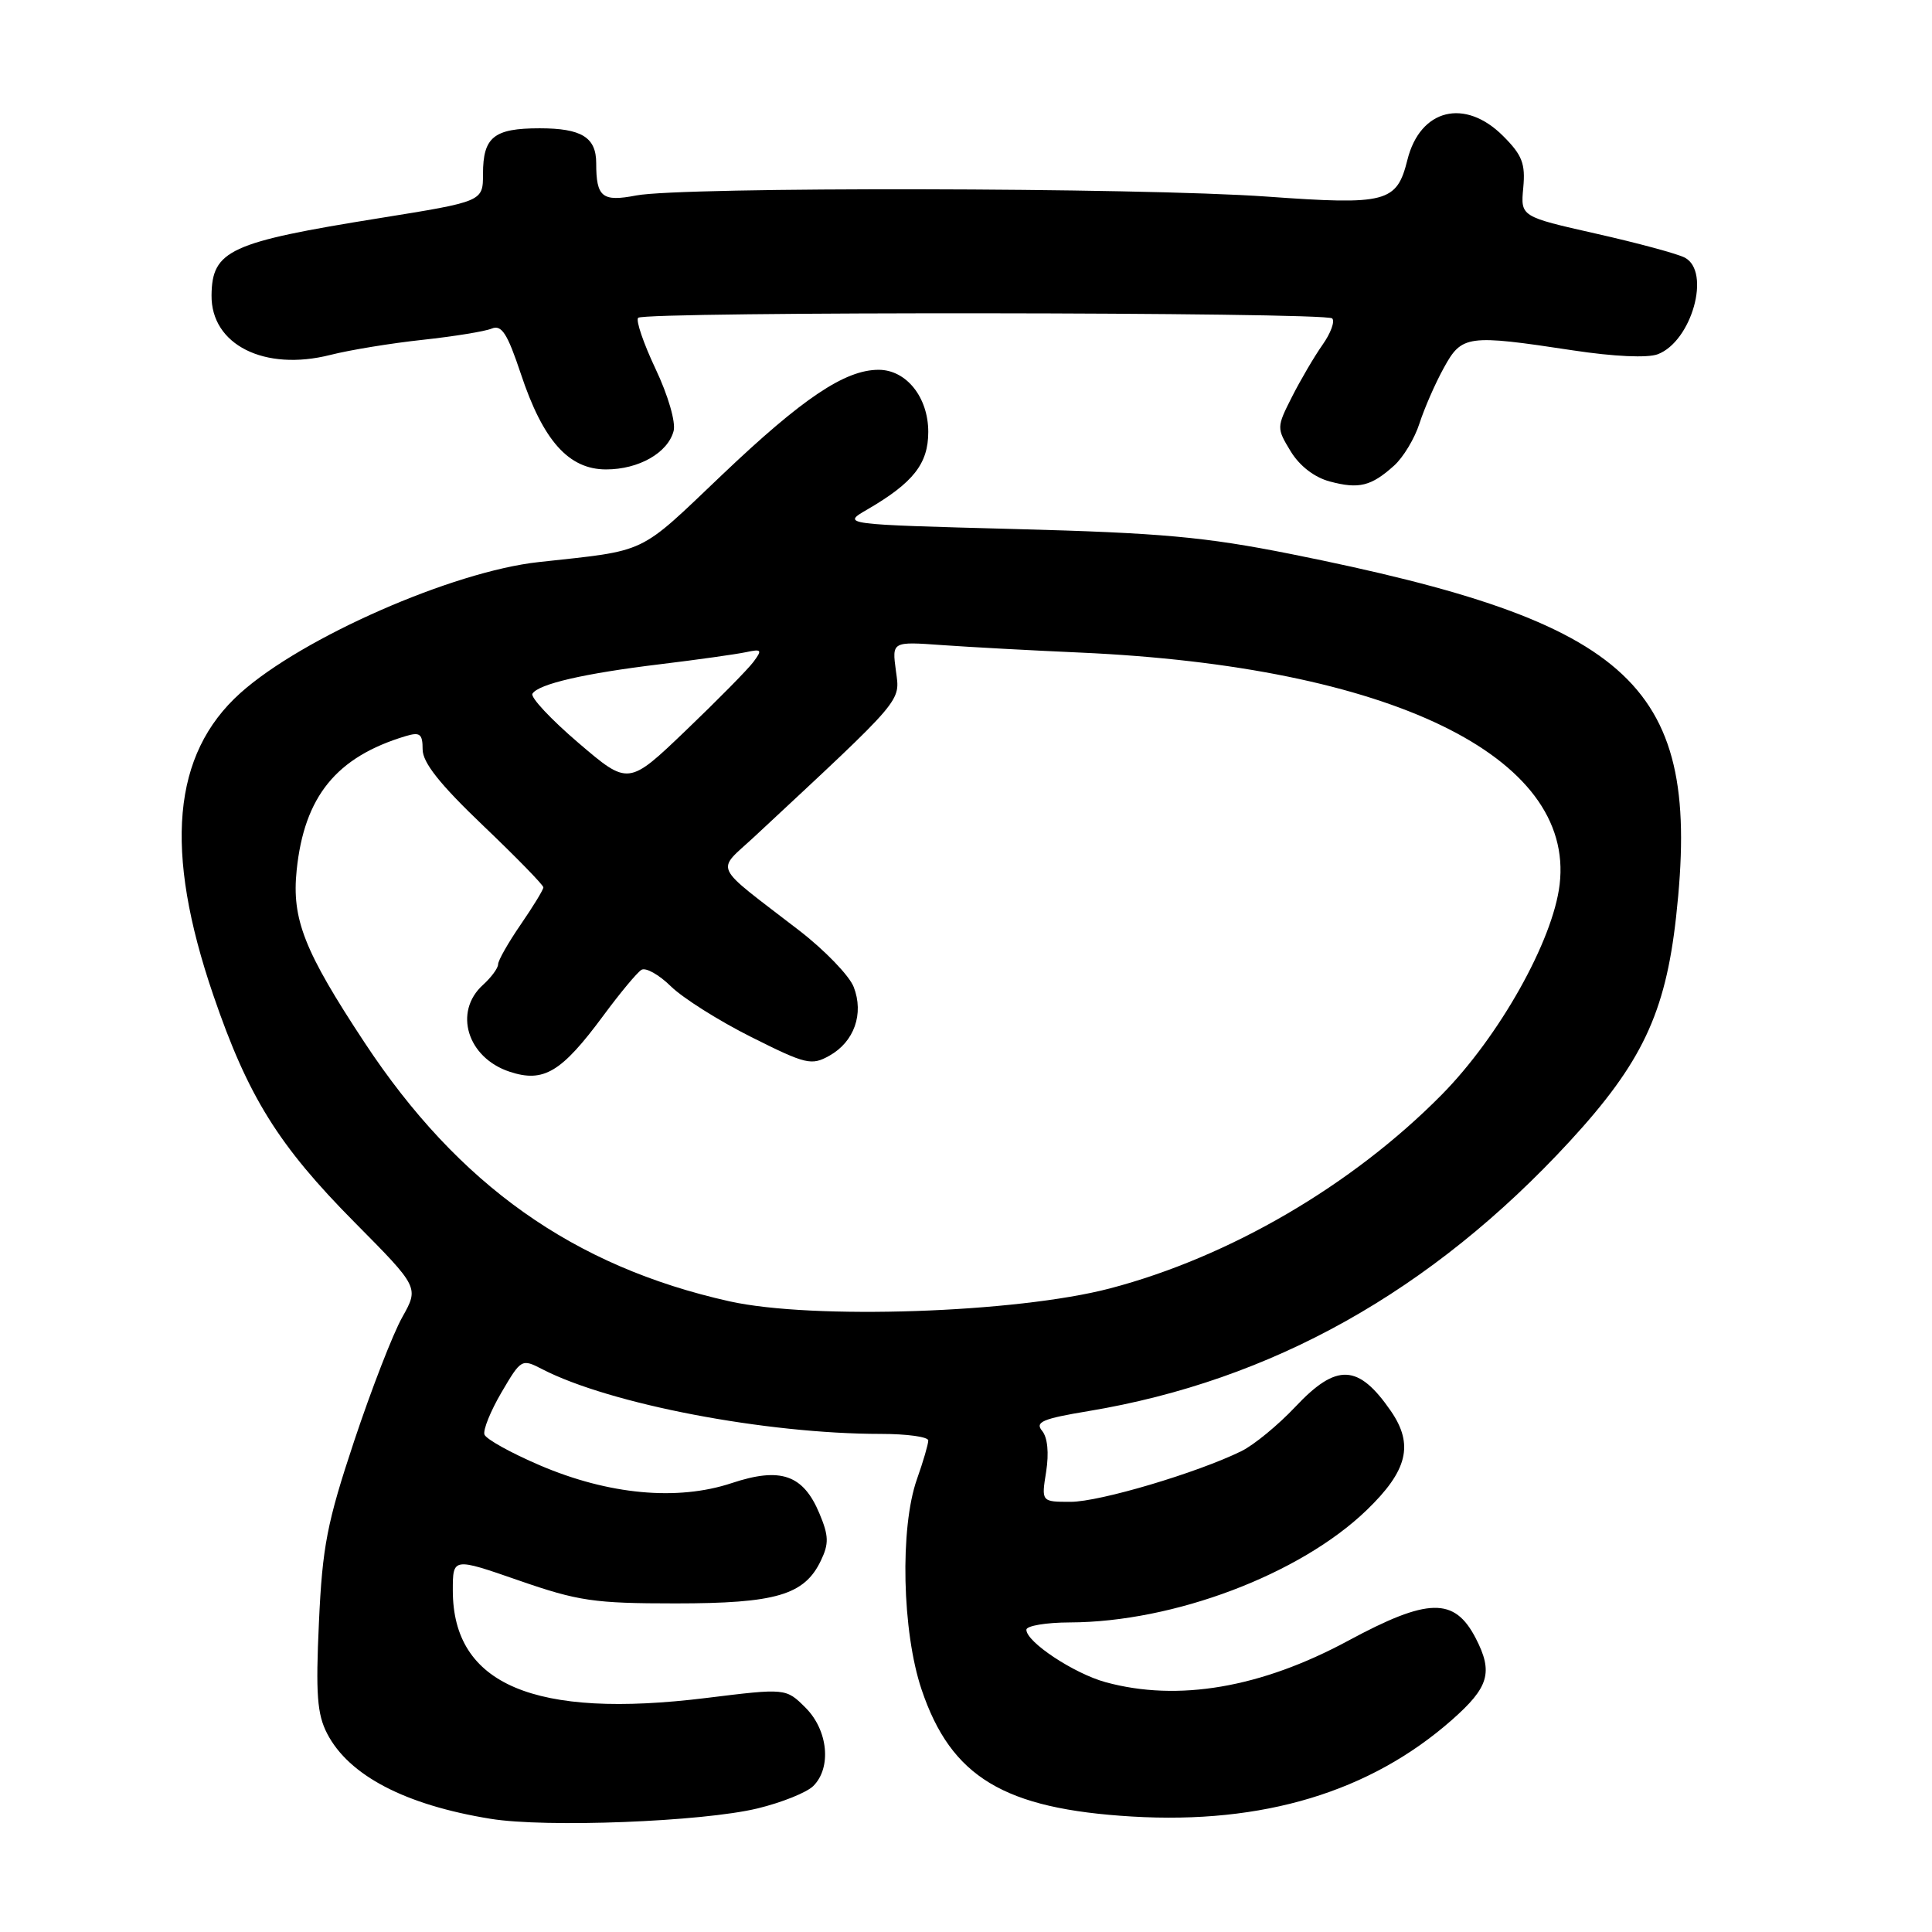 <?xml version="1.0" encoding="UTF-8" standalone="no"?>
<!DOCTYPE svg PUBLIC "-//W3C//DTD SVG 1.1//EN" "http://www.w3.org/Graphics/SVG/1.1/DTD/svg11.dtd" >
<svg xmlns="http://www.w3.org/2000/svg" xmlns:xlink="http://www.w3.org/1999/xlink" version="1.1" viewBox="0 0 256 256">
 <g >
 <path fill="currentColor"
d=" M 100.36 239.63 C 103.58 238.85 106.92 237.51 107.77 236.65 C 110.21 234.22 109.72 229.26 106.74 226.28 C 104.14 223.69 104.14 223.69 93.59 224.99 C 70.79 227.80 60.00 223.22 60.00 210.74 C 60.00 206.38 60.00 206.38 68.75 209.42 C 76.62 212.15 78.71 212.46 89.50 212.46 C 102.83 212.46 106.59 211.35 108.77 206.79 C 109.85 204.54 109.82 203.50 108.58 200.55 C 106.43 195.40 103.44 194.36 96.95 196.52 C 89.76 198.91 80.64 198.06 71.53 194.16 C 67.70 192.52 64.40 190.69 64.19 190.08 C 63.99 189.47 65.01 186.95 66.46 184.48 C 69.05 180.07 69.13 180.02 71.84 181.42 C 80.80 186.05 101.46 190.00 116.71 190.00 C 120.17 190.00 123.00 190.39 123.00 190.87 C 123.00 191.36 122.33 193.66 121.50 196.00 C 119.22 202.45 119.53 216.22 122.12 223.89 C 126.03 235.48 133.02 239.69 150.00 240.70 C 167.35 241.73 181.53 237.45 192.36 227.92 C 197.30 223.57 197.88 221.60 195.54 217.07 C 192.72 211.62 189.24 211.69 178.65 217.40 C 167.09 223.64 156.10 225.52 146.50 222.90 C 142.31 221.75 136.00 217.58 136.00 215.95 C 136.00 215.43 138.59 214.99 141.75 214.98 C 155.54 214.94 172.25 208.62 181.08 200.11 C 186.52 194.87 187.36 191.42 184.30 186.97 C 179.99 180.72 177.11 180.59 171.64 186.41 C 169.36 188.83 166.15 191.47 164.50 192.28 C 158.61 195.17 145.71 199.00 141.87 199.00 C 137.98 199.00 137.98 199.00 138.62 195.01 C 139.01 192.52 138.81 190.48 138.09 189.60 C 137.11 188.43 138.12 187.99 144.21 186.98 C 168.53 182.94 189.70 171.08 207.99 151.24 C 217.54 140.87 220.67 134.28 222.09 121.50 C 225.50 90.80 216.73 82.55 171.00 73.40 C 159.65 71.14 153.84 70.61 134.50 70.10 C 111.50 69.49 111.50 69.49 114.94 67.50 C 121.02 63.96 123.00 61.44 123.00 57.23 C 123.00 52.64 120.09 49.00 116.42 49.00 C 111.97 49.00 106.36 52.76 95.70 62.90 C 84.42 73.63 86.01 72.87 71.37 74.48 C 59.98 75.72 40.04 84.48 31.84 91.84 C 22.82 99.94 21.69 112.66 28.27 131.88 C 32.87 145.33 36.89 151.78 47.01 161.99 C 55.52 170.58 55.52 170.58 53.30 174.54 C 52.07 176.72 49.21 184.10 46.93 190.94 C 43.33 201.77 42.72 204.89 42.26 214.98 C 41.82 224.46 42.02 227.14 43.35 229.71 C 46.23 235.27 53.70 239.17 65.00 241.00 C 72.35 242.20 93.07 241.39 100.36 239.63 Z  M 184.72 61.70 C 185.94 60.61 187.46 58.08 188.09 56.10 C 188.73 54.12 190.17 50.81 191.31 48.75 C 193.70 44.39 194.41 44.30 208.46 46.43 C 213.86 47.25 218.31 47.45 219.66 46.94 C 224.16 45.23 226.75 36.00 223.25 34.14 C 222.29 33.63 216.99 32.20 211.49 30.96 C 201.48 28.70 201.48 28.70 201.84 24.88 C 202.14 21.69 201.70 20.55 199.18 18.03 C 194.11 12.95 188.17 14.43 186.49 21.18 C 185.08 26.84 183.74 27.19 167.88 26.05 C 150.94 24.84 90.36 24.73 84.30 25.90 C 79.79 26.77 79.00 26.13 79.00 21.62 C 79.00 18.20 77.06 17.00 71.50 17.00 C 65.44 17.00 64.00 18.16 64.00 23.05 C 64.00 26.70 64.00 26.70 50.25 28.91 C 30.44 32.09 28.10 33.16 28.03 39.12 C 27.95 45.68 35.04 49.24 43.77 47.03 C 46.37 46.37 51.88 45.47 56.00 45.03 C 60.12 44.58 64.24 43.92 65.15 43.54 C 66.47 43.00 67.22 44.16 69.02 49.55 C 71.96 58.40 75.36 62.20 80.31 62.20 C 84.65 62.20 88.50 60.00 89.26 57.10 C 89.56 55.95 88.53 52.39 86.87 48.89 C 85.27 45.50 84.22 42.44 84.56 42.11 C 85.41 41.26 175.67 41.34 176.52 42.19 C 176.91 42.57 176.33 44.15 175.24 45.69 C 174.15 47.24 172.33 50.34 171.19 52.59 C 169.15 56.62 169.15 56.72 171.02 59.80 C 172.20 61.74 174.17 63.26 176.21 63.80 C 180.06 64.83 181.69 64.43 184.72 61.70 Z  M 96.65 172.43 C 75.98 167.81 60.75 157.01 48.31 138.15 C 40.30 126.01 38.64 121.79 39.31 115.30 C 40.32 105.53 44.57 100.30 53.75 97.54 C 55.65 96.97 56.00 97.24 56.00 99.30 C 56.00 101.04 58.28 103.92 64.00 109.38 C 68.40 113.58 72.00 117.27 72.00 117.58 C 72.00 117.89 70.65 120.10 69.00 122.50 C 67.35 124.90 66.00 127.27 66.00 127.78 C 66.00 128.28 65.10 129.50 64.00 130.50 C 60.05 134.07 61.92 140.16 67.53 142.01 C 72.04 143.50 74.39 142.09 79.95 134.57 C 82.15 131.59 84.42 128.86 84.99 128.51 C 85.56 128.16 87.31 129.14 88.88 130.68 C 90.45 132.23 95.25 135.26 99.54 137.41 C 106.80 141.05 107.52 141.22 109.91 139.88 C 113.19 138.04 114.50 134.33 113.12 130.78 C 112.54 129.28 109.28 125.90 105.88 123.28 C 94.18 114.26 94.84 115.64 100.00 110.83 C 119.98 92.22 119.27 93.05 118.71 88.87 C 118.19 85.00 118.19 85.00 124.85 85.48 C 128.51 85.74 136.74 86.19 143.14 86.47 C 184.14 88.31 208.68 100.18 206.66 117.20 C 205.78 124.65 198.64 137.36 191.01 145.08 C 179.14 157.09 162.91 166.56 147.08 170.72 C 134.69 173.97 107.67 174.89 96.65 172.43 Z  M 76.64 98.43 C 73.00 95.32 70.26 92.39 70.55 91.92 C 71.35 90.63 77.41 89.23 87.50 88.01 C 92.45 87.41 97.55 86.69 98.83 86.42 C 100.93 85.97 101.03 86.10 99.83 87.71 C 99.10 88.69 95.07 92.78 90.88 96.79 C 83.26 104.09 83.26 104.09 76.64 98.43 Z "/>
</g>
</svg>